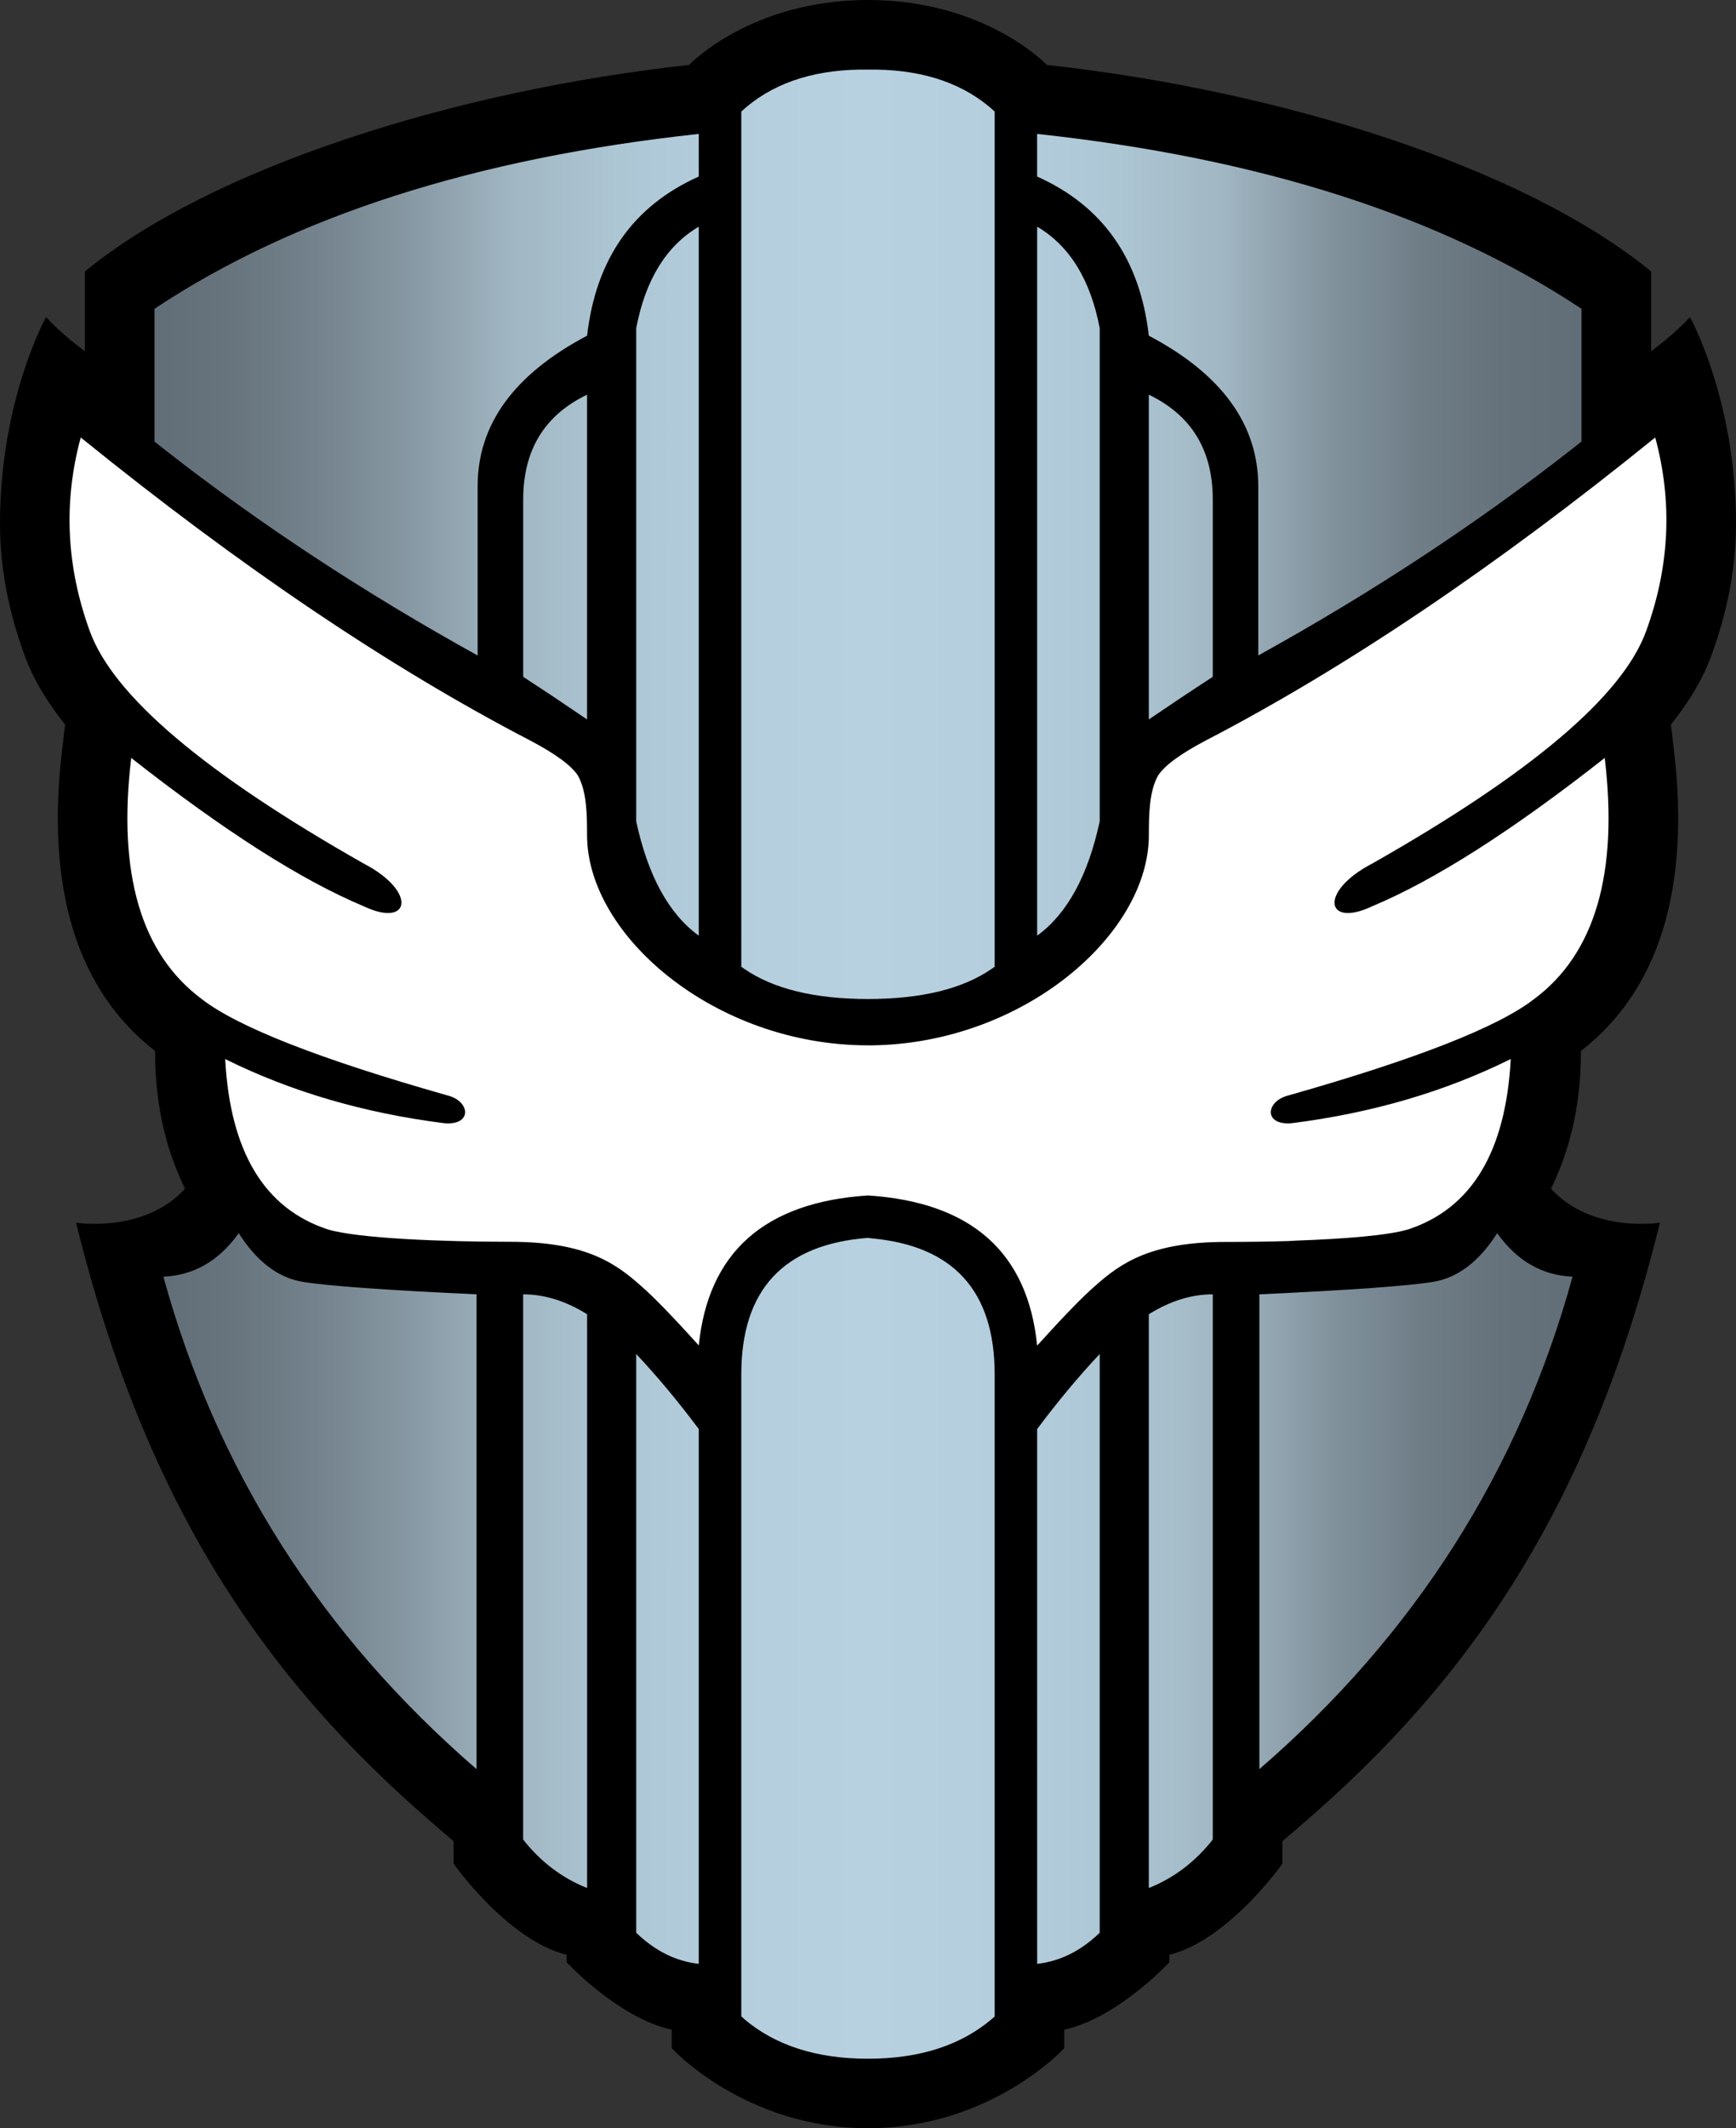 <svg xmlns="http://www.w3.org/2000/svg" xml:space="preserve" width="367.253" height="450.003" viewBox="0 0 367.253 450.003"><rect x="0" y="0" width="367.253" height="450.003" fill="#333333" stroke="none"/><g transform="translate(-4.337 -5.057)"><path d="M229.48 438.14v-3.9c11.41-2.55 22.23-14.26 22.23-14.26v-1.59c12.57-3.13 23.92-19.26 23.92-19.26v-4.74l4.77-4.12c34.97-30.22 60.33-66.7 75.09-126.68 0 0-14.46 2.3-23.03-7.19 3.31-6.86 6.34-16.07 6.32-29.12 16.49-12.8 23.18-34.28 19.67-63.71l-.64-5.29c4-4.99 6.84-9.87 8.61-14.7 3.35-9.2 5.17-18.48 5.17-27.76 0-26.282-9.74-43.719-9.74-43.719-3.34 3.68-8.22 7.233-8.22 7.233V62.458c-26.92-22.074-78.52-38.289-127.83-43.669 0 0-12.97-13.732-37.84-13.732-24.86 0-37.84 13.732-37.84 13.732-49.3 5.381-100.905 21.596-127.821 43.669v16.876s-4.89-3.553-8.218-7.233c0 0-9.744 17.437-9.744 43.719 0 9.28 1.824 18.56 5.177 27.76 1.764 4.83 4.608 9.71 8.601 14.7l-.633 5.29c-3.52 29.42 3.173 50.91 19.659 63.71-.02 13.05 3.021 22.26 6.332 29.12-8.57 9.49-23.039 7.19-23.039 7.19 14.765 59.98 40.121 96.46 75.09 126.68l4.776 4.12v4.74s11.34 16.13 23.91 19.26v1.59s10.83 11.71 22.23 14.26v3.9s15.45 16.92 41.52 16.92 41.52-16.92 41.52-16.92"/><path fill="#fff" d="M152.16 289.54c-5.63-6.24-9.75-10.47-12.34-12.69l-.3-.26-.62-.54c-5.28-4.54-11.8-8.42-26.66-8.42-13.979 0-32.152-.68-38.594-2.63-13.397-4.42-20.622-16.42-21.671-36.01 13.909 6.9 29.337 11.41 46.287 13.56 6.068.56 5.608-4.68.703-5.88C71.944 229 54.629 222.21 47.01 216.3c-12.861-9.57-17.833-26.57-14.913-50.98 19.591 15.39 35.989 25.85 49.191 31.37 9.884 4.67 11.346-3.14 0-9.03-33.646-19.08-52.959-35.45-57.945-49.12q-7.48-20.52-1.926-40.981 50.612 40.981 95.033 64.051c5.45 2.87 8.84 5.37 10.18 7.5 1.81 3.3 1.9 8.01 1.9 12.53 0 21.26 27.13 44.45 59.42 44.45h.97c31.88-.46 58.46-23.4 58.46-44.45 0-4.52.1-9.23 1.91-12.53q1.995-3.195 10.17-7.5 44.43-23.07 95.04-64.051c3.7 13.651 3.06 27.301-1.93 40.971-4.98 13.68-24.3 30.05-57.95 49.13-11.34 5.89-9.88 13.7 0 9.03 13.2-5.52 29.61-15.97 49.2-31.37 2.91 24.41-2.06 41.4-14.92 50.97-7.61 5.92-24.93 12.71-51.95 20.38-4.91 1.2-5.37 6.43.7 5.88 16.95-2.15 32.38-6.66 46.29-13.57-1.05 19.6-8.27 31.6-21.67 36.02-4.25 1.29-13.62 2.02-23.51 2.37l-1.81.1c-4.51.14-9.08.19-13.28.19-15.73 0-22.11 4.36-27.58 9.23-2.59 2.22-6.7 6.45-12.34 12.69-1.99-19.74-13.92-30.32-35.8-31.75-21.86 1.43-33.79 12.01-35.79 31.75z"/><linearGradient id="a" x1="37.019" x2="338.9" y1="230.05" y2="230.05" gradientUnits="userSpaceOnUse"><stop offset="0" style="stop-color:#626e77"/><stop offset=".051" style="stop-color:#67747d"/><stop offset=".117" style="stop-color:#74838d"/><stop offset=".192" style="stop-color:#8b9da8"/><stop offset=".25" style="stop-color:#a0b6c2"/><stop offset=".253" style="stop-color:#a1b7c3"/><stop offset=".325" style="stop-color:#adc6d4"/><stop offset=".403" style="stop-color:#b5cede"/><stop offset=".5" style="stop-color:#b7d1e1"/><stop offset=".597" style="stop-color:#b5cede"/><stop offset=".675" style="stop-color:#adc6d4"/><stop offset=".747" style="stop-color:#a1b7c3"/><stop offset=".75" style="stop-color:#a0b6c2"/><stop offset=".766" style="stop-color:#99adb9"/><stop offset=".825" style="stop-color:#81929c"/><stop offset=".885" style="stop-color:#707e88"/><stop offset=".944" style="stop-color:#65727b"/><stop offset="1" style="stop-color:#626e77"/></linearGradient><path fill="url(#a)" d="m161.76 431.94-.6-.51V295.64c0-17.85 8.94-27.47 26.8-28.84l.73.1c17.38 1.57 26.07 11.15 26.07 28.77v135.78l-.6.52c-6.61 5.6-15.35 8.4-26.2 8.4-10.86 0-19.59-2.8-26.2-8.4zm-22.83-140.58c4.41 4.68 8.82 9.97 13.23 15.86v113.09c-4.84-.55-9.25-2.73-13.23-6.58zm98.05 0v122.37c-3.98 3.85-8.39 6.03-13.23 6.58V307.22c4.41-5.89 8.82-11.18 13.23-15.86m-121.97-12.62c4.51 0 9.02 1.4 13.53 4.21v121.32c-5.28-2.1-9.79-5.5-13.53-10.24zm145.89 0v115.29c-3.74 4.73-8.25 8.14-13.53 10.24V282.95c4.51-2.81 9.02-4.21 13.53-4.21M54.837 265.81c3.826 5.99 8.321 9.41 13.49 10.28 5.169.86 17.443 1.75 36.823 2.65v100.39c-32.882-28.41-54.964-63.11-66.249-104.12 6.458-.29 11.773-3.35 15.938-9.2zm266.233 0c4.17 5.85 9.48 8.91 15.94 9.2-11.29 41.01-33.37 75.71-66.25 104.12V278.74c19.38-.9 31.66-1.79 36.82-2.65 5.17-.87 9.67-4.29 13.49-10.28m-159.34-55.93-.57-.4V28.635c6.21-5.713 14.5-8.664 24.89-8.859h3.82c10.38.195 18.68 3.146 24.89 8.859V209.48l-.58.4c-6.18 4.28-14.92 6.41-26.22 6.41-11.29 0-20.03-2.13-26.23-6.41m-9.57-156.892V202.9c-6.34-4.61-10.75-12.67-13.23-24.16V74.437q2.94-15.371 13.23-21.447zm71.59 0c6.87 4.052 11.27 11.202 13.23 21.449V178.74c-2.48 11.49-6.89 19.55-13.23 24.16V52.99Zm-95.22 35.526v68.666c-4.47-3.05-8.98-6.06-13.51-9.01v-37.49c0-10.45 4.5-17.833 13.51-22.166m118.84 0c9.02 4.333 13.53 11.716 13.53 22.166v37.49c-4.54 2.95-9.05 5.96-13.53 9.01zm-95.21-55.138v9.011c-13.88 6.202-21.76 17.418-23.62 33.647q-23.22 12.257-23.16 31.916v35.71c-24.047-13.31-46.1-27.8-66.143-43.48l-2.218-1.752V70.351C66.416 50.82 104.8 38.492 152.16 33.374Zm71.59 0c47.37 5.118 85.75 17.445 115.15 36.977v28.076l-2.22 1.741c-20.04 15.69-42.1 30.18-66.15 43.48v-35.7c0-13.104-7.68-23.743-23.16-31.915-1.86-16.229-9.74-27.444-23.63-33.646v-9.015z" style="fill:url(#a)"/></g></svg>